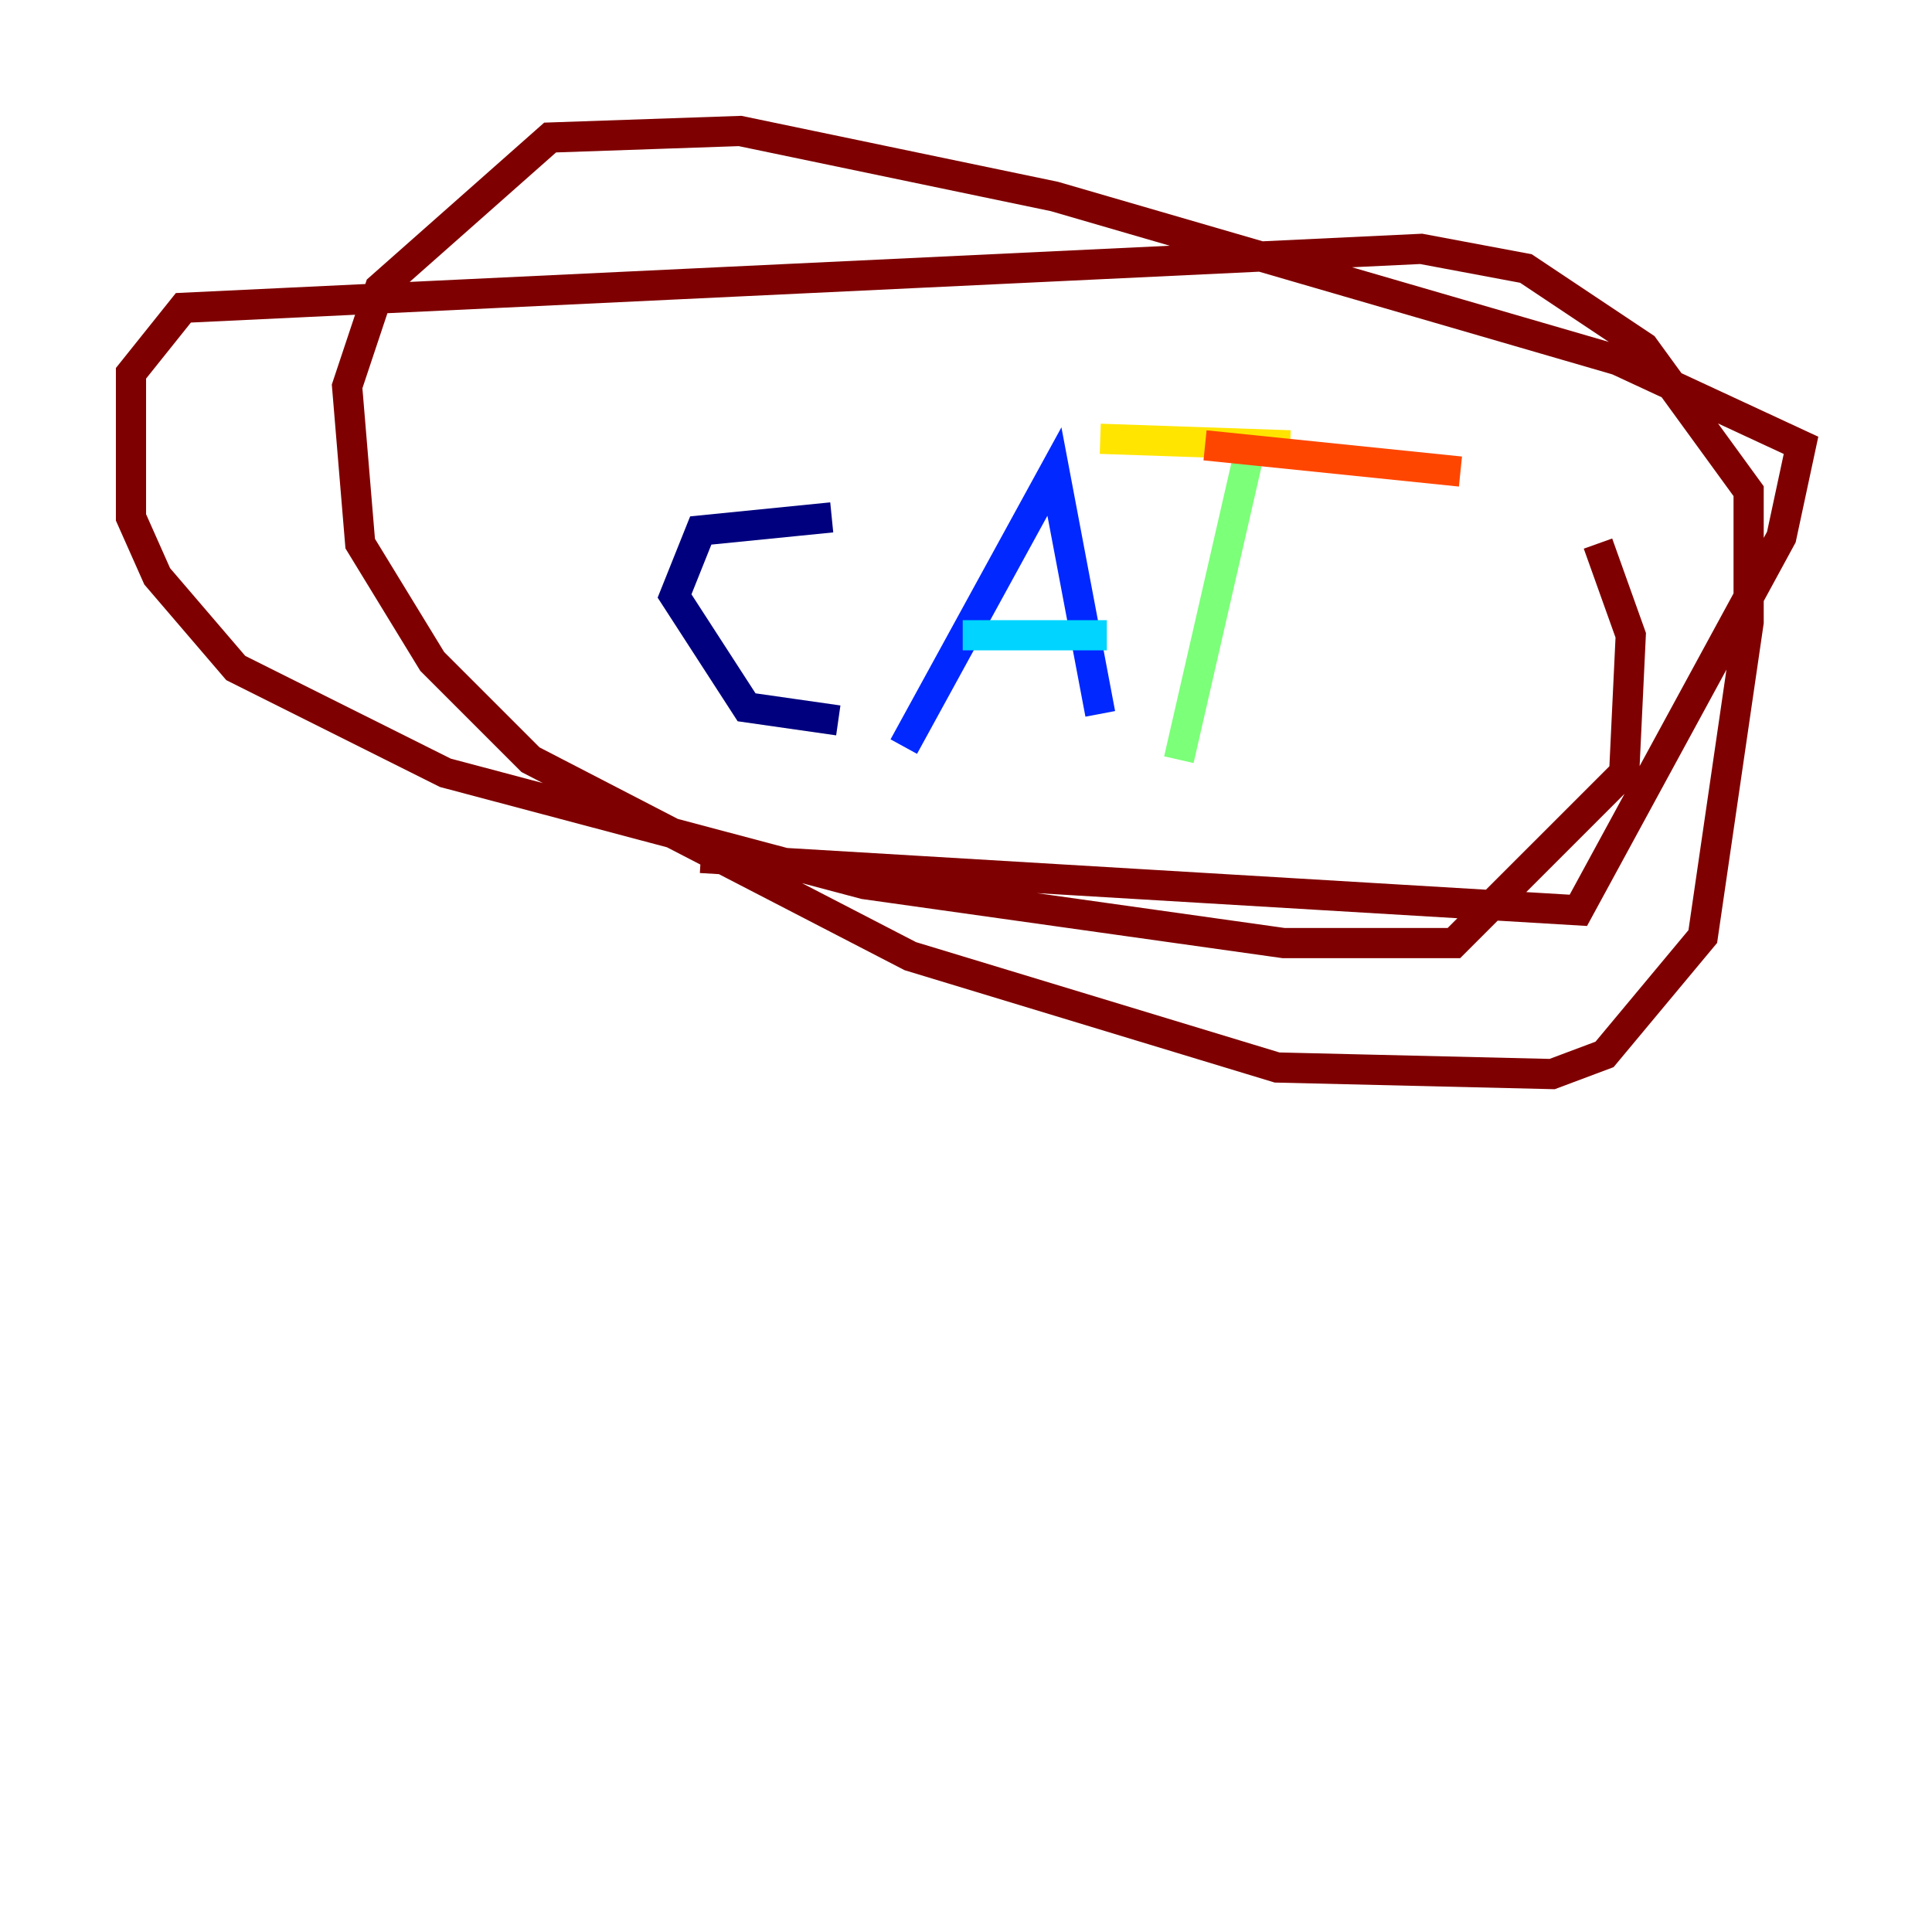 <?xml version="1.0" encoding="utf-8" ?>
<svg baseProfile="tiny" height="128" version="1.2" viewBox="0,0,128,128" width="128" xmlns="http://www.w3.org/2000/svg" xmlns:ev="http://www.w3.org/2001/xml-events" xmlns:xlink="http://www.w3.org/1999/xlink"><defs /><polyline fill="none" points="55.105,34.278 46.427,35.146 44.691,39.485 49.464,46.861 55.539,47.729" stroke="#00007f" stroke-width="2" /><polyline fill="none" points="59.878,49.464 69.858,31.241 72.895,47.295" stroke="#0028ff" stroke-width="2" /><polyline fill="none" points="63.783,42.088 73.329,42.088" stroke="#00d4ff" stroke-width="2" /><polyline fill="none" points="82.875,29.505 78.102,50.332" stroke="#7cff79" stroke-width="2" /><polyline fill="none" points="72.895,29.071 85.478,29.505" stroke="#ffe500" stroke-width="2" /><polyline fill="none" points="79.837,29.505 96.759,31.241" stroke="#ff4600" stroke-width="2" /><polyline fill="none" points="46.427,56.841 104.57,60.312 118.02,35.58 119.322,29.505 107.173,23.864 69.858,13.017 49.031,8.678 36.447,9.112 25.166,19.091 22.997,25.6 23.864,36.014 28.637,43.824 35.146,50.332 60.312,63.349 84.61,70.725 102.834,71.159 106.305,69.858 112.814,62.047 115.851,41.22 115.851,32.542 108.909,22.997 101.098,17.79 94.156,16.488 12.149,20.393 8.678,24.732 8.678,34.278 10.414,38.183 15.62,44.258 29.505,51.2 57.275,58.576 85.044,62.481 96.325,62.481 107.607,51.2 108.041,42.088 105.871,36.014" stroke="#7f0000" stroke-width="2" /></svg>